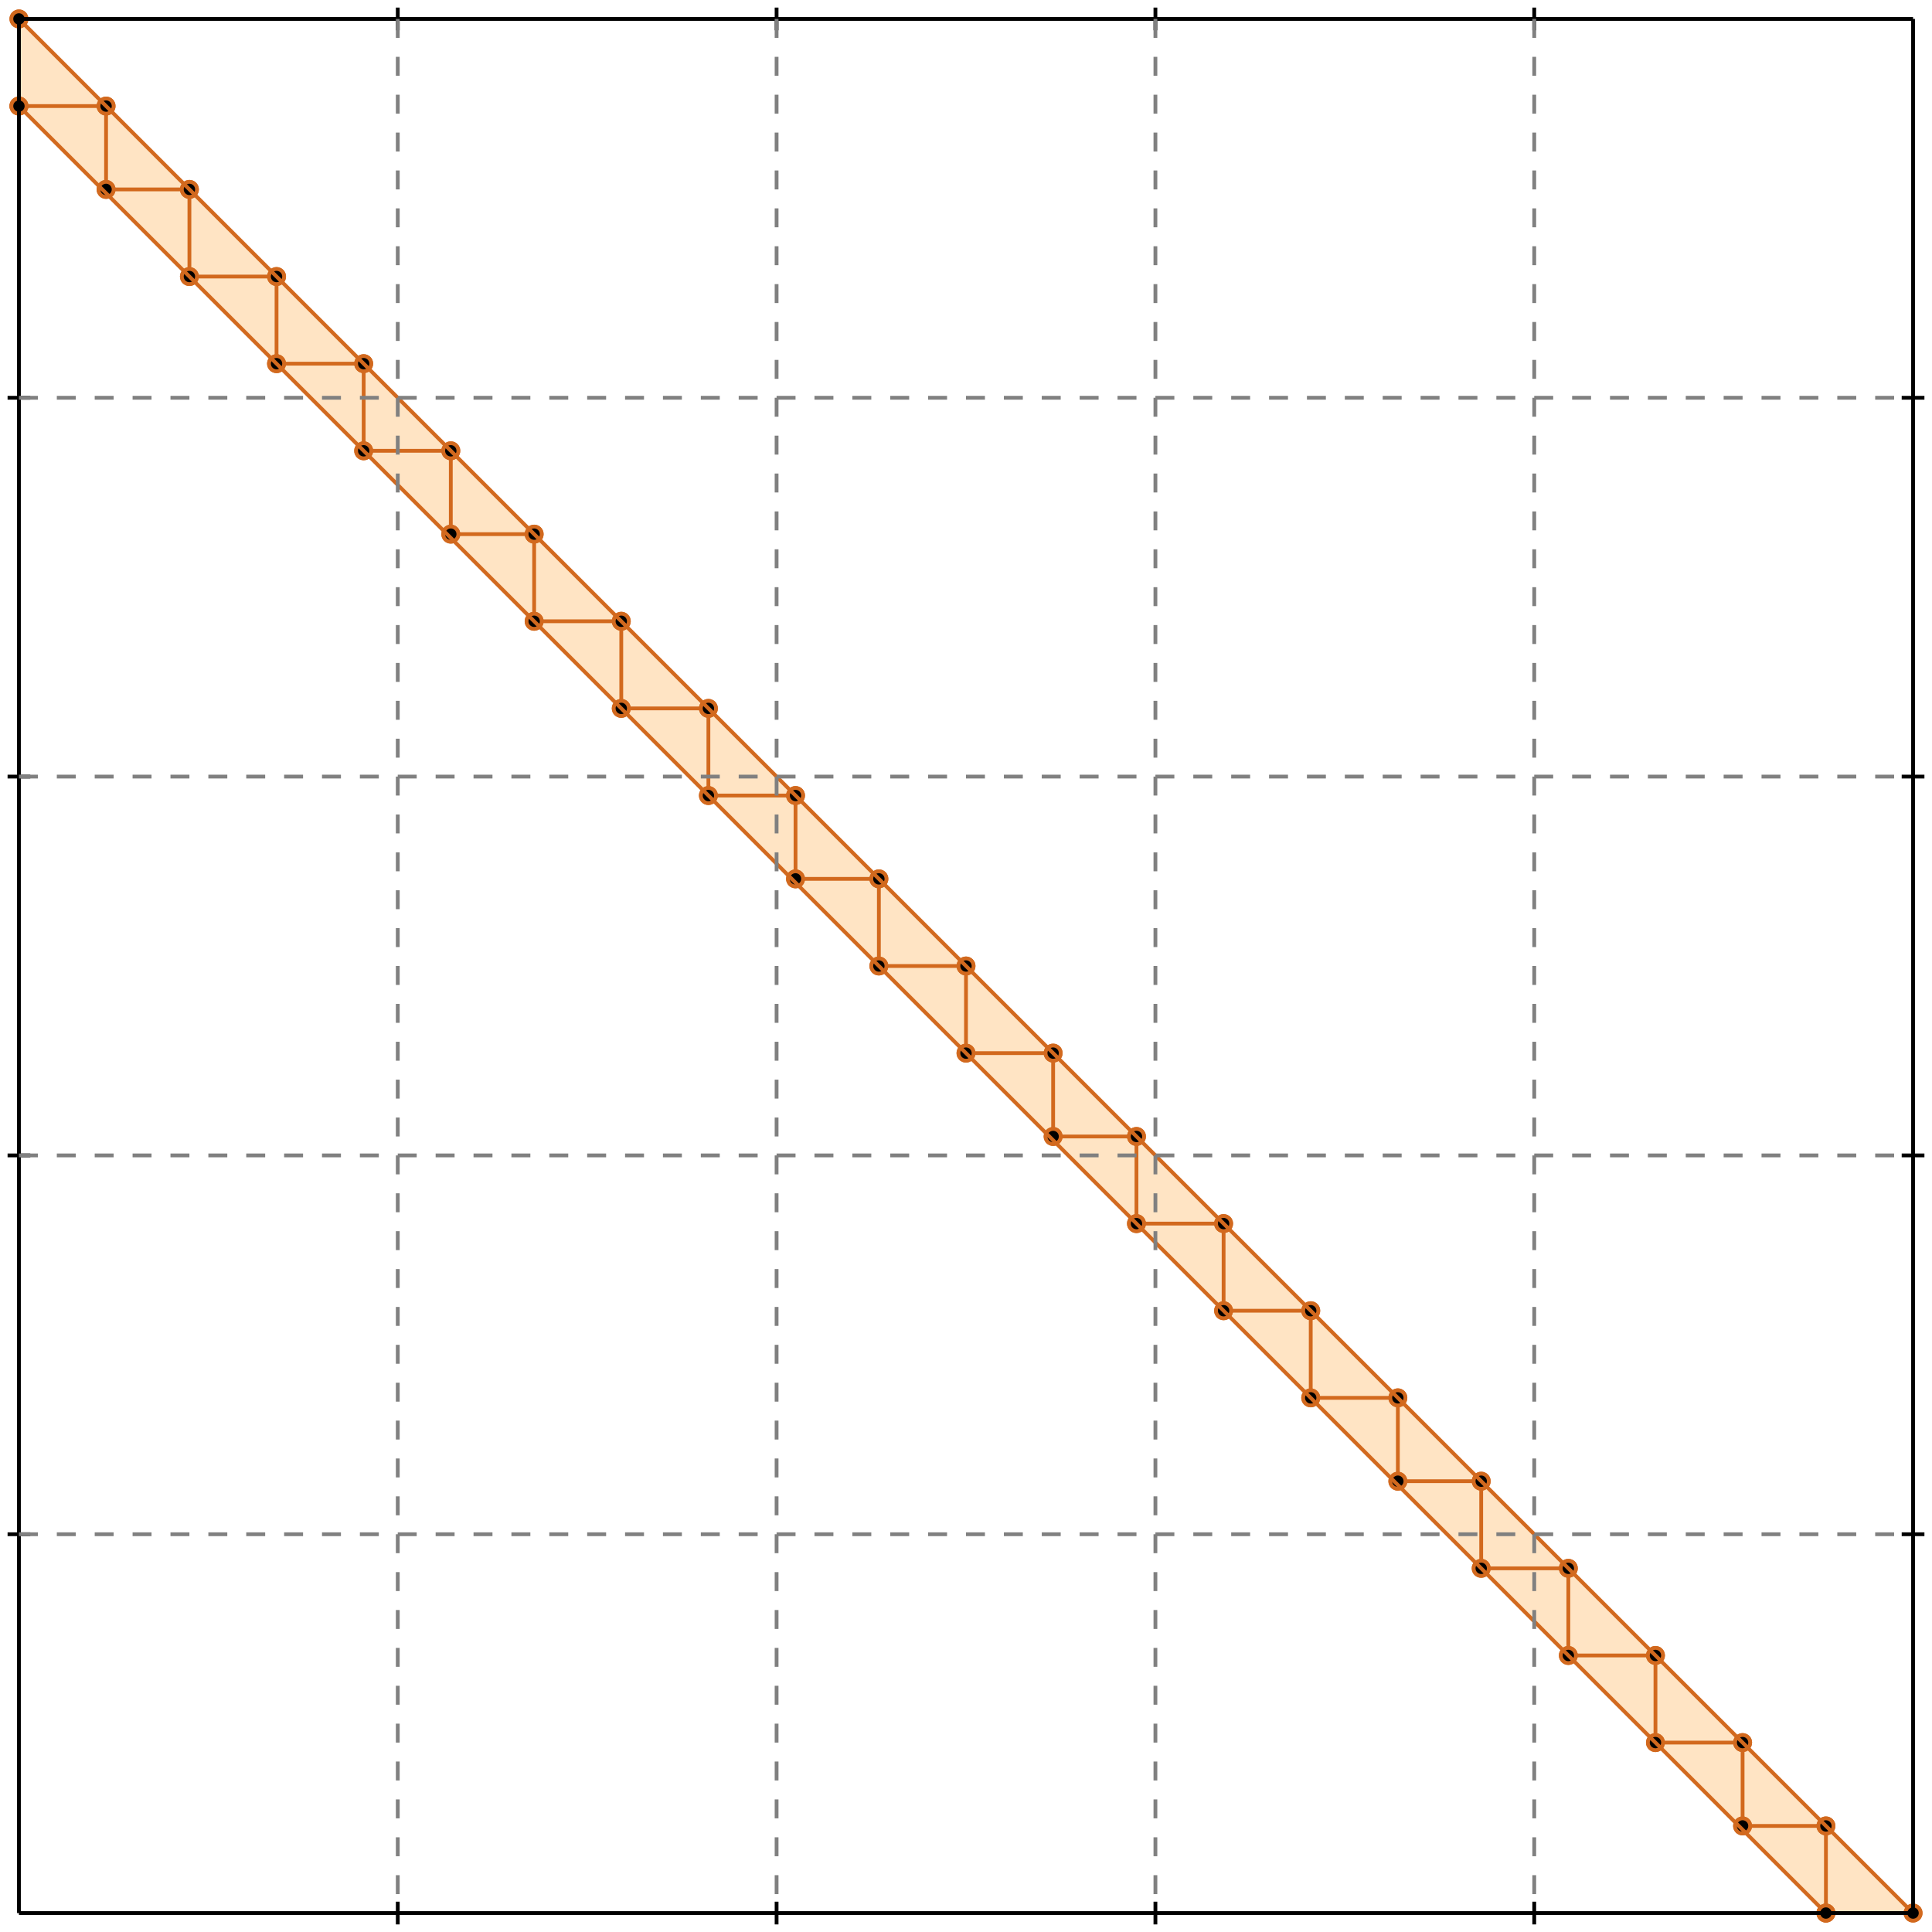 <?xml version="1.0" standalone="no"?>
<!DOCTYPE svg PUBLIC "-//W3C//DTD SVG 1.1//EN" 
  "http://www.w3.org/Graphics/SVG/1.1/DTD/svg11.dtd">
<svg width="510" height="510" version="1.1" id="toplevel"
    xmlns="http://www.w3.org/2000/svg"
    xmlns:xlink="http://www.w3.org/1999/xlink">
  <polygon points="482,505 505,505 5,5 5,28" fill="bisque"/>
  <g stroke="chocolate" stroke-width="1">
    <line x1="482" y1="505" x2="505" y2="505"/>
    <circle cx="482" cy="505" r="2"/>
    <circle cx="505" cy="505" r="2"/>
  </g>
  <g stroke="chocolate" stroke-width="1">
    <line x1="460" y1="482" x2="482" y2="482"/>
    <circle cx="460" cy="482" r="2"/>
    <circle cx="482" cy="482" r="2"/>
  </g>
  <g stroke="chocolate" stroke-width="1">
    <line x1="437" y1="460" x2="460" y2="460"/>
    <circle cx="437" cy="460" r="2"/>
    <circle cx="460" cy="460" r="2"/>
  </g>
  <g stroke="chocolate" stroke-width="1">
    <line x1="414" y1="437" x2="437" y2="437"/>
    <circle cx="414" cy="437" r="2"/>
    <circle cx="437" cy="437" r="2"/>
  </g>
  <g stroke="chocolate" stroke-width="1">
    <line x1="391" y1="414" x2="414" y2="414"/>
    <circle cx="391" cy="414" r="2"/>
    <circle cx="414" cy="414" r="2"/>
  </g>
  <g stroke="chocolate" stroke-width="1">
    <line x1="369" y1="391" x2="391" y2="391"/>
    <circle cx="369" cy="391" r="2"/>
    <circle cx="391" cy="391" r="2"/>
  </g>
  <g stroke="chocolate" stroke-width="1">
    <line x1="346" y1="369" x2="369" y2="369"/>
    <circle cx="346" cy="369" r="2"/>
    <circle cx="369" cy="369" r="2"/>
  </g>
  <g stroke="chocolate" stroke-width="1">
    <line x1="323" y1="346" x2="346" y2="346"/>
    <circle cx="323" cy="346" r="2"/>
    <circle cx="346" cy="346" r="2"/>
  </g>
  <g stroke="chocolate" stroke-width="1">
    <line x1="300" y1="323" x2="323" y2="323"/>
    <circle cx="300" cy="323" r="2"/>
    <circle cx="323" cy="323" r="2"/>
  </g>
  <g stroke="chocolate" stroke-width="1">
    <line x1="278" y1="300" x2="300" y2="300"/>
    <circle cx="278" cy="300" r="2"/>
    <circle cx="300" cy="300" r="2"/>
  </g>
  <g stroke="chocolate" stroke-width="1">
    <line x1="255" y1="278" x2="278" y2="278"/>
    <circle cx="255" cy="278" r="2"/>
    <circle cx="278" cy="278" r="2"/>
  </g>
  <g stroke="chocolate" stroke-width="1">
    <line x1="232" y1="255" x2="255" y2="255"/>
    <circle cx="232" cy="255" r="2"/>
    <circle cx="255" cy="255" r="2"/>
  </g>
  <g stroke="chocolate" stroke-width="1">
    <line x1="5" y1="28" x2="5" y2="5"/>
    <circle cx="5" cy="28" r="2"/>
    <circle cx="5" cy="5" r="2"/>
  </g>
  <g stroke="chocolate" stroke-width="1">
    <line x1="28" y1="50" x2="28" y2="28"/>
    <circle cx="28" cy="50" r="2"/>
    <circle cx="28" cy="28" r="2"/>
  </g>
  <g stroke="chocolate" stroke-width="1">
    <line x1="50" y1="73" x2="50" y2="50"/>
    <circle cx="50" cy="73" r="2"/>
    <circle cx="50" cy="50" r="2"/>
  </g>
  <g stroke="chocolate" stroke-width="1">
    <line x1="73" y1="96" x2="73" y2="73"/>
    <circle cx="73" cy="96" r="2"/>
    <circle cx="73" cy="73" r="2"/>
  </g>
  <g stroke="chocolate" stroke-width="1">
    <line x1="96" y1="119" x2="96" y2="96"/>
    <circle cx="96" cy="119" r="2"/>
    <circle cx="96" cy="96" r="2"/>
  </g>
  <g stroke="chocolate" stroke-width="1">
    <line x1="119" y1="141" x2="119" y2="119"/>
    <circle cx="119" cy="141" r="2"/>
    <circle cx="119" cy="119" r="2"/>
  </g>
  <g stroke="chocolate" stroke-width="1">
    <line x1="141" y1="164" x2="141" y2="141"/>
    <circle cx="141" cy="164" r="2"/>
    <circle cx="141" cy="141" r="2"/>
  </g>
  <g stroke="chocolate" stroke-width="1">
    <line x1="164" y1="187" x2="164" y2="164"/>
    <circle cx="164" cy="187" r="2"/>
    <circle cx="164" cy="164" r="2"/>
  </g>
  <g stroke="chocolate" stroke-width="1">
    <line x1="187" y1="210" x2="187" y2="187"/>
    <circle cx="187" cy="210" r="2"/>
    <circle cx="187" cy="187" r="2"/>
  </g>
  <g stroke="chocolate" stroke-width="1">
    <line x1="210" y1="232" x2="210" y2="210"/>
    <circle cx="210" cy="232" r="2"/>
    <circle cx="210" cy="210" r="2"/>
  </g>
  <g stroke="chocolate" stroke-width="1">
    <line x1="232" y1="255" x2="232" y2="232"/>
    <circle cx="232" cy="255" r="2"/>
    <circle cx="232" cy="232" r="2"/>
  </g>
  <g stroke="chocolate" stroke-width="1">
    <line x1="255" y1="278" x2="255" y2="255"/>
    <circle cx="255" cy="278" r="2"/>
    <circle cx="255" cy="255" r="2"/>
  </g>
  <g stroke="chocolate" stroke-width="1">
    <line x1="278" y1="300" x2="278" y2="278"/>
    <circle cx="278" cy="300" r="2"/>
    <circle cx="278" cy="278" r="2"/>
  </g>
  <g stroke="chocolate" stroke-width="1">
    <line x1="300" y1="323" x2="300" y2="300"/>
    <circle cx="300" cy="323" r="2"/>
    <circle cx="300" cy="300" r="2"/>
  </g>
  <g stroke="chocolate" stroke-width="1">
    <line x1="323" y1="346" x2="323" y2="323"/>
    <circle cx="323" cy="346" r="2"/>
    <circle cx="323" cy="323" r="2"/>
  </g>
  <g stroke="chocolate" stroke-width="1">
    <line x1="346" y1="369" x2="346" y2="346"/>
    <circle cx="346" cy="369" r="2"/>
    <circle cx="346" cy="346" r="2"/>
  </g>
  <g stroke="chocolate" stroke-width="1">
    <line x1="369" y1="391" x2="369" y2="369"/>
    <circle cx="369" cy="391" r="2"/>
    <circle cx="369" cy="369" r="2"/>
  </g>
  <g stroke="chocolate" stroke-width="1">
    <line x1="391" y1="414" x2="391" y2="391"/>
    <circle cx="391" cy="414" r="2"/>
    <circle cx="391" cy="391" r="2"/>
  </g>
  <g stroke="chocolate" stroke-width="1">
    <line x1="414" y1="437" x2="414" y2="414"/>
    <circle cx="414" cy="437" r="2"/>
    <circle cx="414" cy="414" r="2"/>
  </g>
  <g stroke="chocolate" stroke-width="1">
    <line x1="437" y1="460" x2="437" y2="437"/>
    <circle cx="437" cy="460" r="2"/>
    <circle cx="437" cy="437" r="2"/>
  </g>
  <g stroke="chocolate" stroke-width="1">
    <line x1="460" y1="482" x2="460" y2="460"/>
    <circle cx="460" cy="482" r="2"/>
    <circle cx="460" cy="460" r="2"/>
  </g>
  <g stroke="chocolate" stroke-width="1">
    <line x1="482" y1="505" x2="482" y2="482"/>
    <circle cx="482" cy="505" r="2"/>
    <circle cx="482" cy="482" r="2"/>
  </g>
  <g stroke="chocolate" stroke-width="1">
    <line x1="210" y1="232" x2="232" y2="232"/>
    <circle cx="210" cy="232" r="2"/>
    <circle cx="232" cy="232" r="2"/>
  </g>
  <g stroke="chocolate" stroke-width="1">
    <line x1="187" y1="210" x2="210" y2="210"/>
    <circle cx="187" cy="210" r="2"/>
    <circle cx="210" cy="210" r="2"/>
  </g>
  <g stroke="chocolate" stroke-width="1">
    <line x1="164" y1="187" x2="187" y2="187"/>
    <circle cx="164" cy="187" r="2"/>
    <circle cx="187" cy="187" r="2"/>
  </g>
  <g stroke="chocolate" stroke-width="1">
    <line x1="141" y1="164" x2="164" y2="164"/>
    <circle cx="141" cy="164" r="2"/>
    <circle cx="164" cy="164" r="2"/>
  </g>
  <g stroke="chocolate" stroke-width="1">
    <line x1="119" y1="141" x2="141" y2="141"/>
    <circle cx="119" cy="141" r="2"/>
    <circle cx="141" cy="141" r="2"/>
  </g>
  <g stroke="chocolate" stroke-width="1">
    <line x1="96" y1="119" x2="119" y2="119"/>
    <circle cx="96" cy="119" r="2"/>
    <circle cx="119" cy="119" r="2"/>
  </g>
  <g stroke="chocolate" stroke-width="1">
    <line x1="73" y1="96" x2="96" y2="96"/>
    <circle cx="73" cy="96" r="2"/>
    <circle cx="96" cy="96" r="2"/>
  </g>
  <g stroke="chocolate" stroke-width="1">
    <line x1="50" y1="73" x2="73" y2="73"/>
    <circle cx="50" cy="73" r="2"/>
    <circle cx="73" cy="73" r="2"/>
  </g>
  <g stroke="chocolate" stroke-width="1">
    <line x1="28" y1="50" x2="50" y2="50"/>
    <circle cx="28" cy="50" r="2"/>
    <circle cx="50" cy="50" r="2"/>
  </g>
  <g stroke="chocolate" stroke-width="1">
    <line x1="5" y1="28" x2="28" y2="28"/>
    <circle cx="5" cy="28" r="2"/>
    <circle cx="28" cy="28" r="2"/>
  </g>
  <g stroke="chocolate" stroke-width="1">
    <line x1="482" y1="505" x2="5" y2="28"/>
    <circle cx="482" cy="505" r="2"/>
    <circle cx="5" cy="28" r="2"/>
  </g>
  <g stroke="chocolate" stroke-width="1">
    <line x1="505" y1="505" x2="5" y2="5"/>
    <circle cx="505" cy="505" r="2"/>
    <circle cx="5" cy="5" r="2"/>
  </g>
  <g stroke="black" stroke-width="1">
    <line x1="5" y1="5" x2="505" y2="5"/>
    <line x1="5" y1="5" x2="5" y2="505"/>
    <line x1="505" y1="505" x2="5" y2="505"/>
    <line x1="505" y1="505" x2="505" y2="5"/>
    <line x1="105" y1="2" x2="105" y2="8"/>
    <line x1="2" y1="105" x2="8" y2="105"/>
    <line x1="105" y1="502" x2="105" y2="508"/>
    <line x1="502" y1="105" x2="508" y2="105"/>
    <line x1="205" y1="2" x2="205" y2="8"/>
    <line x1="2" y1="205" x2="8" y2="205"/>
    <line x1="205" y1="502" x2="205" y2="508"/>
    <line x1="502" y1="205" x2="508" y2="205"/>
    <line x1="305" y1="2" x2="305" y2="8"/>
    <line x1="2" y1="305" x2="8" y2="305"/>
    <line x1="305" y1="502" x2="305" y2="508"/>
    <line x1="502" y1="305" x2="508" y2="305"/>
    <line x1="405" y1="2" x2="405" y2="8"/>
    <line x1="2" y1="405" x2="8" y2="405"/>
    <line x1="405" y1="502" x2="405" y2="508"/>
    <line x1="502" y1="405" x2="508" y2="405"/>
  </g>
  <g stroke="gray" stroke-width="1" stroke-dasharray="5,5">
    <line x1="105" y1="5" x2="105" y2="505"/>
    <line x1="5" y1="105" x2="505" y2="105"/>
    <line x1="205" y1="5" x2="205" y2="505"/>
    <line x1="5" y1="205" x2="505" y2="205"/>
    <line x1="305" y1="5" x2="305" y2="505"/>
    <line x1="5" y1="305" x2="505" y2="305"/>
    <line x1="405" y1="5" x2="405" y2="505"/>
    <line x1="5" y1="405" x2="505" y2="405"/>
  </g>
</svg>
